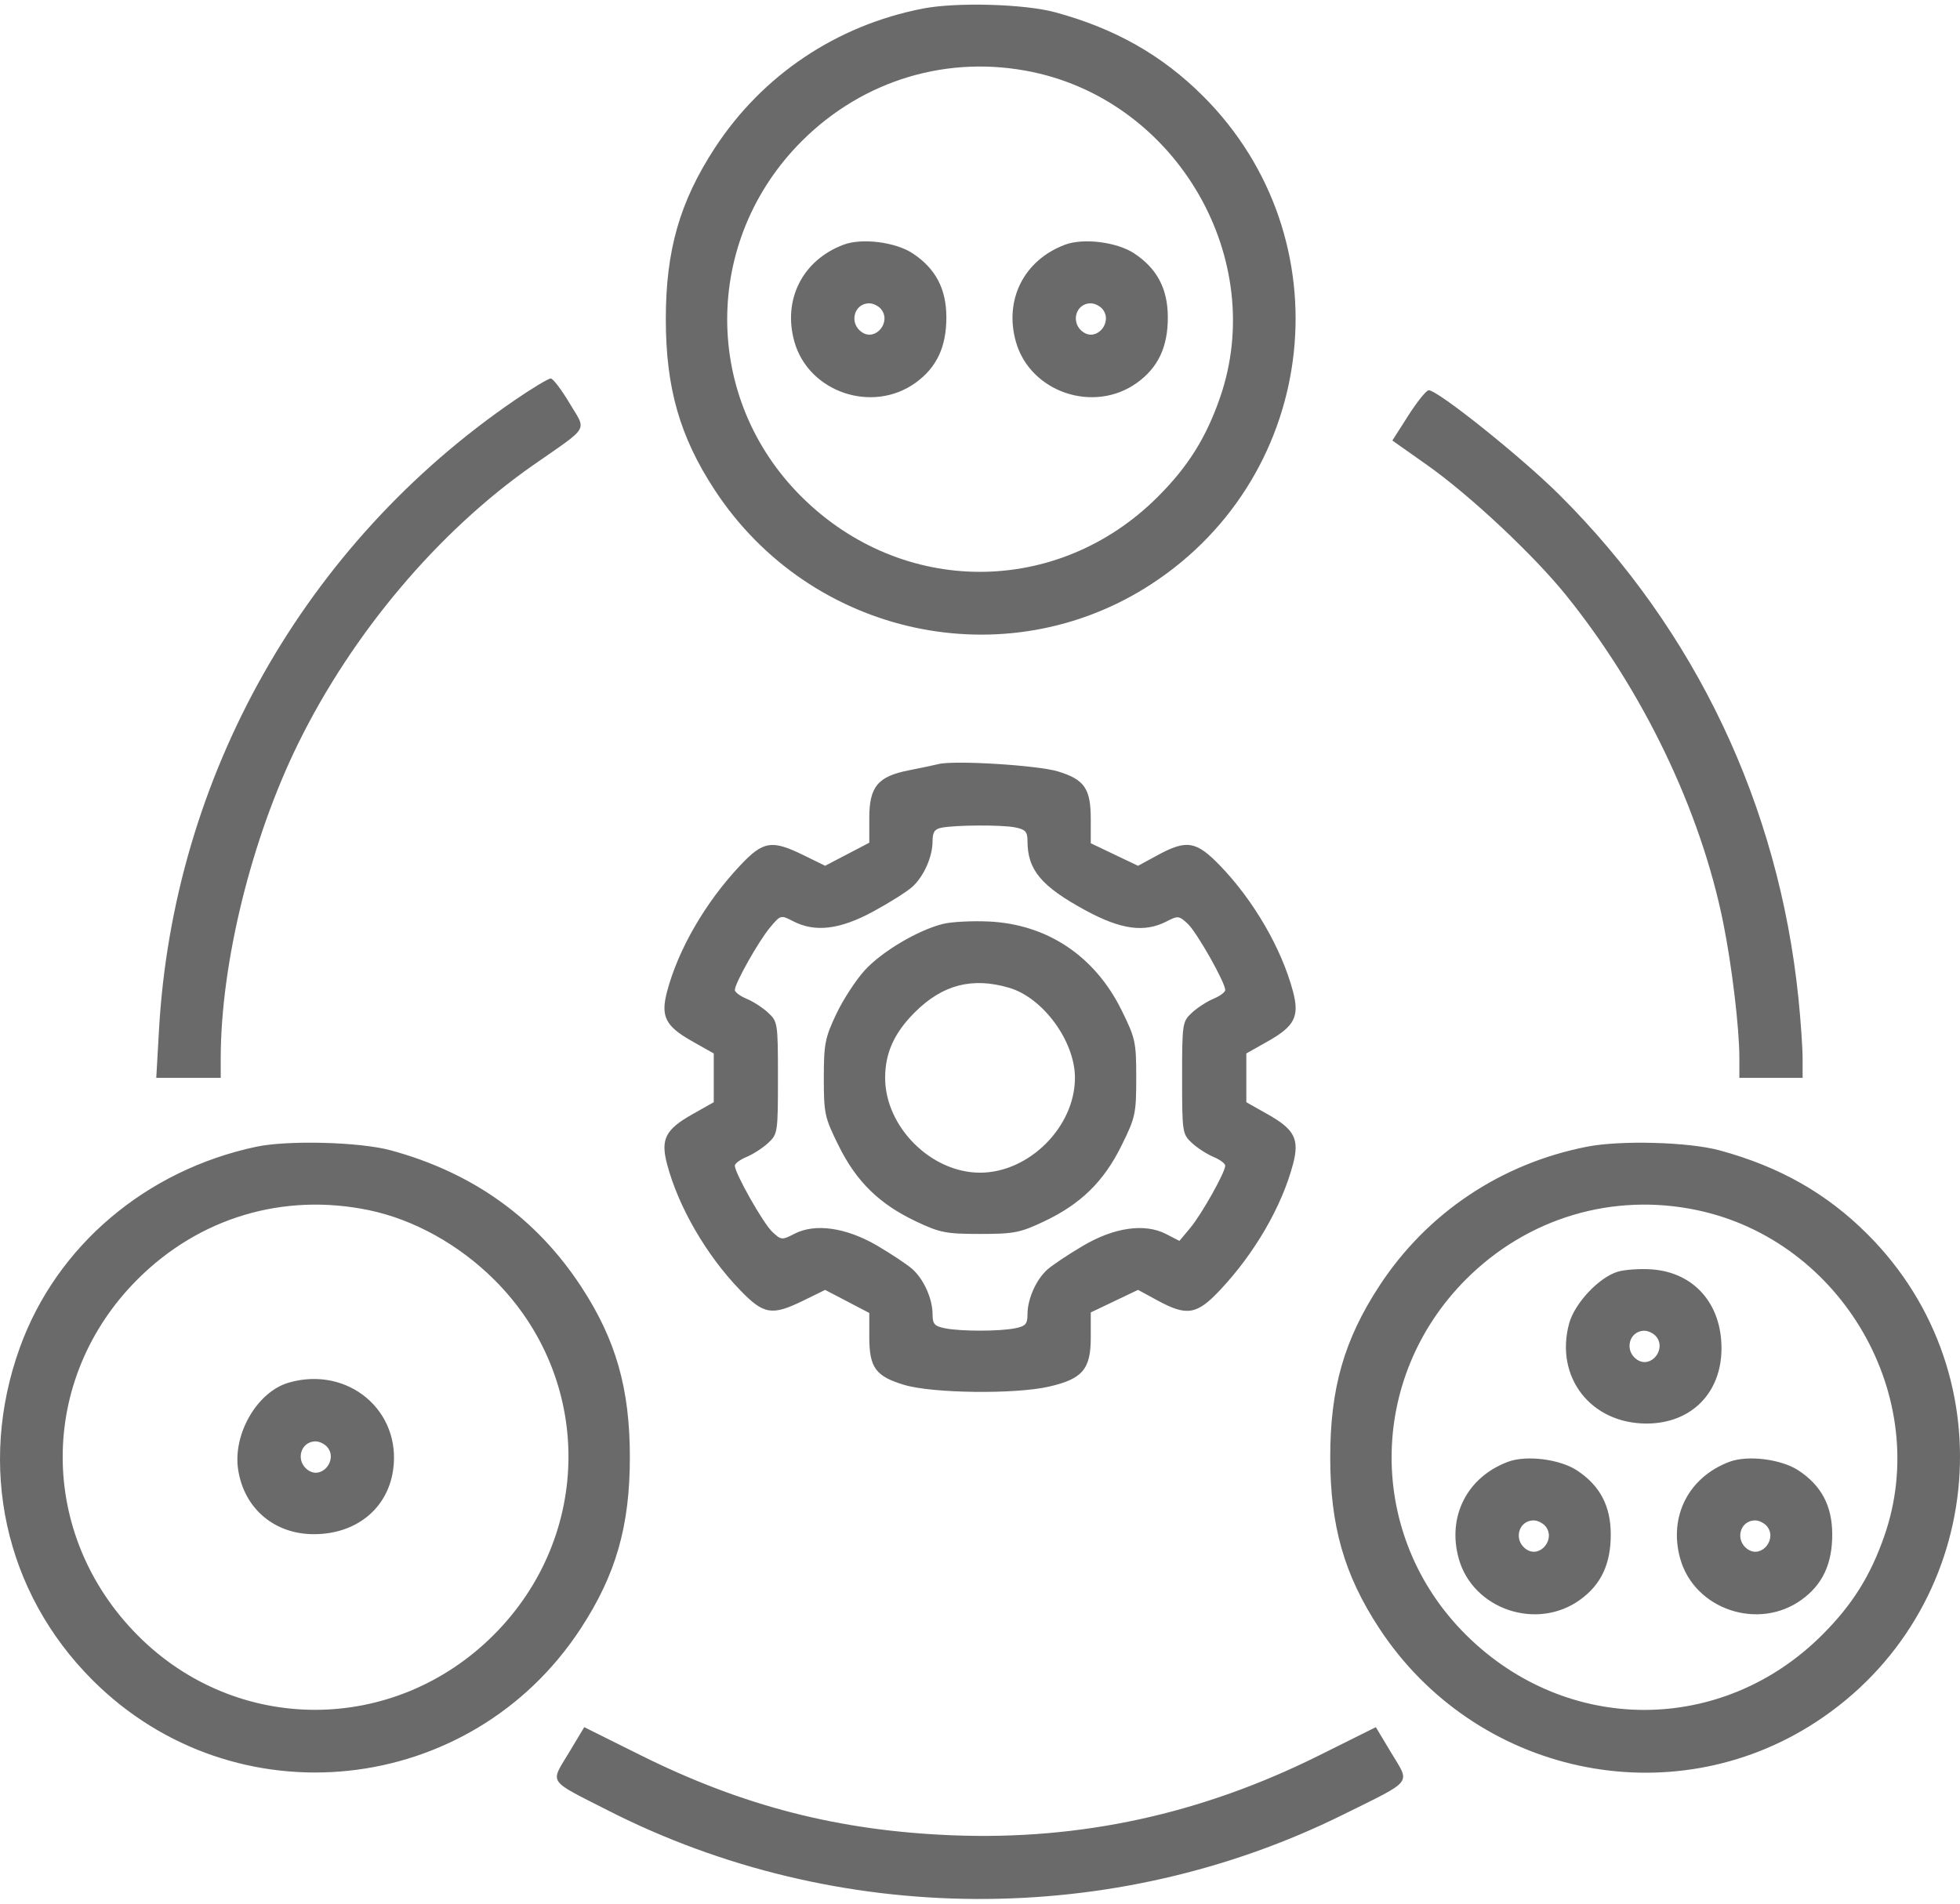 <svg width="70" height="68" viewBox="0 0 70 68" fill="none" xmlns="http://www.w3.org/2000/svg">
<path fill-rule="evenodd" clip-rule="evenodd" d="M32.953 0.307C29.874 0.909 27.232 2.681 25.532 5.282C24.277 7.204 23.779 8.941 23.779 11.399C23.779 13.852 24.278 15.598 25.522 17.498C28.953 22.74 35.936 24.246 41.122 20.863C47.149 16.931 48.042 8.506 42.97 3.436C41.506 1.974 39.826 1.02 37.687 0.439C36.585 0.14 34.156 0.072 32.953 0.307ZM36.89 2.576C42.072 3.673 45.287 9.275 43.569 14.212C43.071 15.644 42.426 16.672 41.351 17.745C37.774 21.321 32.223 21.32 28.626 17.744C25.082 14.22 25.087 8.587 28.637 5.039C30.83 2.848 33.878 1.938 36.89 2.576ZM30.129 8.74C28.666 9.288 27.949 10.698 28.37 12.202C28.878 14.014 31.162 14.786 32.706 13.668C33.456 13.124 33.801 12.385 33.799 11.329C33.796 10.316 33.414 9.592 32.598 9.052C31.983 8.645 30.787 8.494 30.129 8.74ZM38.038 8.74C36.575 9.288 35.859 10.698 36.28 12.202C36.788 14.014 39.071 14.786 40.615 13.668C41.366 13.124 41.711 12.385 41.708 11.329C41.706 10.316 41.324 9.592 40.508 9.052C39.892 8.645 38.696 8.494 38.038 8.74ZM31.465 11.04C31.84 11.492 31.289 12.186 30.799 11.878C30.311 11.57 30.485 10.835 31.047 10.835C31.183 10.835 31.371 10.927 31.465 11.04ZM39.374 11.04C39.749 11.492 39.198 12.186 38.709 11.878C38.22 11.57 38.394 10.835 38.956 10.835C39.093 10.835 39.281 10.927 39.374 11.04ZM18.391 14.289C10.884 19.422 6.19 27.73 5.678 36.794L5.581 38.501H6.732H7.883V37.81C7.883 34.418 8.974 29.973 10.642 26.574C12.577 22.627 15.649 18.985 19.035 16.62C21.09 15.185 20.949 15.425 20.341 14.402C20.053 13.918 19.751 13.521 19.669 13.52C19.587 13.518 19.012 13.864 18.391 14.289ZM50.3 14.838L49.727 15.736L50.96 16.605C52.486 17.682 54.759 19.81 55.923 21.252C58.682 24.67 60.736 28.949 61.544 32.961C61.856 34.511 62.12 36.724 62.12 37.79V38.501H63.25H64.379V37.81C64.379 37.43 64.312 36.462 64.23 35.658C63.523 28.762 60.563 22.528 55.694 17.677C54.346 16.335 51.355 13.94 51.026 13.94C50.941 13.94 50.615 14.344 50.3 14.838ZM33.518 27.293C33.363 27.332 32.893 27.431 32.474 27.513C31.354 27.73 31.047 28.097 31.046 29.214L31.046 30.102L30.258 30.514L29.469 30.926L28.701 30.549C27.561 29.991 27.259 30.039 26.435 30.914C25.193 32.232 24.222 33.909 23.823 35.422C23.589 36.31 23.765 36.656 24.726 37.198L25.491 37.63V38.501V39.372L24.726 39.804C23.765 40.346 23.589 40.693 23.823 41.581C24.227 43.113 25.228 44.84 26.436 46.088C27.28 46.961 27.57 47.007 28.701 46.453L29.469 46.076L30.258 46.488L31.046 46.9L31.046 47.751C31.047 48.853 31.269 49.16 32.289 49.468C33.3 49.773 36.248 49.809 37.459 49.532C38.661 49.257 38.956 48.911 38.956 47.779V46.881L39.8 46.478L40.644 46.075L41.338 46.452C42.387 47.023 42.742 46.965 43.568 46.088C44.81 44.77 45.781 43.094 46.18 41.581C46.414 40.693 46.238 40.346 45.277 39.804L44.512 39.372V38.501V37.63L45.277 37.198C46.238 36.656 46.414 36.31 46.18 35.422C45.776 33.89 44.775 32.163 43.567 30.914C42.721 30.04 42.379 29.984 41.338 30.55L40.644 30.927L39.8 30.524L38.956 30.121V29.261C38.956 28.171 38.733 27.846 37.786 27.556C37.061 27.335 34.082 27.151 33.518 27.293ZM36.255 29.555C36.624 29.629 36.696 29.709 36.696 30.04C36.696 31.071 37.184 31.656 38.759 32.514C40.03 33.206 40.871 33.322 41.661 32.915C42.07 32.703 42.109 32.708 42.422 33.001C42.747 33.306 43.758 35.094 43.758 35.364C43.758 35.44 43.569 35.581 43.339 35.676C43.108 35.772 42.761 35.996 42.569 36.175C42.228 36.49 42.218 36.551 42.218 38.501C42.218 40.451 42.228 40.512 42.569 40.828C42.761 41.006 43.108 41.23 43.339 41.326C43.569 41.422 43.758 41.562 43.758 41.639C43.758 41.875 42.913 43.38 42.506 43.866L42.122 44.326L41.646 44.08C40.885 43.687 39.792 43.842 38.674 44.503C38.169 44.801 37.605 45.176 37.42 45.337C37.011 45.692 36.696 46.394 36.696 46.948C36.696 47.295 36.628 47.372 36.255 47.447C35.687 47.56 34.316 47.56 33.748 47.447C33.375 47.372 33.306 47.295 33.306 46.948C33.306 46.396 32.993 45.695 32.583 45.331C32.398 45.167 31.834 44.792 31.329 44.496C30.219 43.847 29.114 43.689 28.371 44.072C27.926 44.303 27.899 44.3 27.581 44.001C27.256 43.696 26.244 41.908 26.244 41.638C26.244 41.562 26.433 41.422 26.664 41.326C26.895 41.23 27.242 41.006 27.434 40.828C27.775 40.512 27.784 40.451 27.784 38.501C27.784 36.551 27.775 36.49 27.434 36.175C27.242 35.996 26.895 35.772 26.664 35.676C26.433 35.581 26.244 35.44 26.244 35.363C26.244 35.127 27.09 33.622 27.497 33.136C27.878 32.679 27.884 32.678 28.327 32.907C29.112 33.313 29.997 33.205 31.188 32.559C31.77 32.243 32.398 31.847 32.583 31.678C32.996 31.303 33.306 30.603 33.306 30.046C33.306 29.725 33.38 29.614 33.624 29.567C34.141 29.467 35.779 29.46 36.255 29.555ZM33.676 33.003C32.782 33.227 31.511 33.98 30.893 34.649C30.576 34.993 30.115 35.699 29.869 36.217C29.465 37.071 29.422 37.288 29.422 38.508C29.422 39.781 29.452 39.917 29.95 40.923C30.585 42.208 31.403 43.008 32.716 43.63C33.569 44.034 33.788 44.077 35.001 44.077C36.215 44.077 36.434 44.034 37.287 43.63C38.6 43.008 39.418 42.208 40.053 40.923C40.551 39.916 40.58 39.782 40.58 38.501C40.58 37.22 40.551 37.087 40.053 36.079C39.099 34.149 37.403 33.017 35.319 32.917C34.717 32.889 33.978 32.927 33.676 33.003ZM36.044 35.285C37.258 35.644 38.391 37.196 38.391 38.501C38.391 40.25 36.752 41.889 35.001 41.889C33.251 41.889 31.612 40.25 31.612 38.501C31.612 37.614 31.935 36.898 32.666 36.166C33.657 35.173 34.724 34.895 36.044 35.285ZM9.154 40.962C5.211 41.798 2.022 44.505 0.711 48.13C-0.822 52.367 0.161 56.874 3.305 60.015C8.377 65.085 16.808 64.192 20.742 58.169C21.998 56.247 22.495 54.511 22.495 52.052C22.495 49.598 21.996 47.851 20.752 45.953C19.149 43.509 16.887 41.889 13.959 41.091C12.86 40.791 10.286 40.722 9.154 40.962ZM56.682 40.96C53.603 41.562 50.96 43.333 49.261 45.935C48.005 47.857 47.508 49.593 47.508 52.052C47.508 54.505 48.006 56.251 49.25 58.151C52.681 63.393 59.665 64.899 64.851 61.515C70.878 57.583 71.771 49.158 66.698 44.089C65.235 42.626 63.554 41.673 61.416 41.092C60.314 40.792 57.885 40.725 56.682 40.96ZM13.18 43.229C14.774 43.56 16.39 44.457 17.648 45.708C21.195 49.234 21.186 54.849 17.629 58.404C14.071 61.959 8.454 61.968 4.925 58.423C1.348 54.83 1.343 49.266 4.914 45.697C7.12 43.492 10.129 42.594 13.18 43.229ZM60.619 43.229C65.801 44.326 69.016 49.927 67.298 54.865C66.799 56.296 66.154 57.324 65.08 58.398C61.502 61.973 55.952 61.973 52.355 58.396C48.811 54.872 48.816 49.239 52.365 45.691C54.558 43.5 57.606 42.591 60.619 43.229ZM57.771 45.428C57.098 45.634 56.234 46.558 56.039 47.279C55.524 49.193 56.816 50.855 58.815 50.85C60.399 50.845 61.478 49.762 61.482 48.17C61.486 46.576 60.507 45.459 59.005 45.344C58.582 45.312 58.026 45.35 57.771 45.428ZM59.148 47.74C59.523 48.192 58.972 48.886 58.483 48.578C57.994 48.27 58.168 47.535 58.73 47.535C58.866 47.535 59.054 47.627 59.148 47.74ZM10.314 49.388C9.183 49.714 8.305 51.231 8.507 52.51C8.724 53.886 9.797 54.799 11.202 54.802C12.705 54.806 13.831 53.903 14.037 52.529C14.357 50.4 12.433 48.778 10.314 49.388ZM11.691 51.692C12.066 52.144 11.515 52.838 11.026 52.53C10.537 52.222 10.711 51.487 11.273 51.487C11.409 51.487 11.597 51.58 11.691 51.692ZM53.857 52.216C52.394 52.763 51.678 54.174 52.099 55.678C52.606 57.489 54.89 58.261 56.434 57.143C57.185 56.6 57.53 55.861 57.527 54.804C57.525 53.792 57.142 53.068 56.327 52.528C55.711 52.121 54.515 51.97 53.857 52.216ZM61.767 52.216C60.304 52.763 59.587 54.174 60.008 55.678C60.516 57.489 62.8 58.261 64.344 57.143C65.094 56.6 65.439 55.861 65.437 54.804C65.434 53.792 65.052 53.068 64.236 52.528C63.621 52.121 62.425 51.97 61.767 52.216ZM55.193 54.515C55.569 54.967 55.017 55.661 54.528 55.353C54.039 55.045 54.213 54.31 54.775 54.31C54.911 54.31 55.1 54.403 55.193 54.515ZM63.103 54.515C63.478 54.967 62.927 55.661 62.438 55.353C61.949 55.045 62.123 54.31 62.685 54.31C62.821 54.31 63.009 54.403 63.103 54.515ZM20.307 62.626C19.647 63.724 19.535 63.561 21.724 64.675C29.901 68.835 39.766 68.888 47.98 64.814C50.5 63.565 50.364 63.738 49.696 62.626L49.137 61.695L47.118 62.701C42.911 64.799 38.594 65.74 34.013 65.558C29.96 65.397 26.537 64.518 22.884 62.7L20.866 61.695L20.307 62.626Z" fill="#6A6A6A"/>
</svg>
